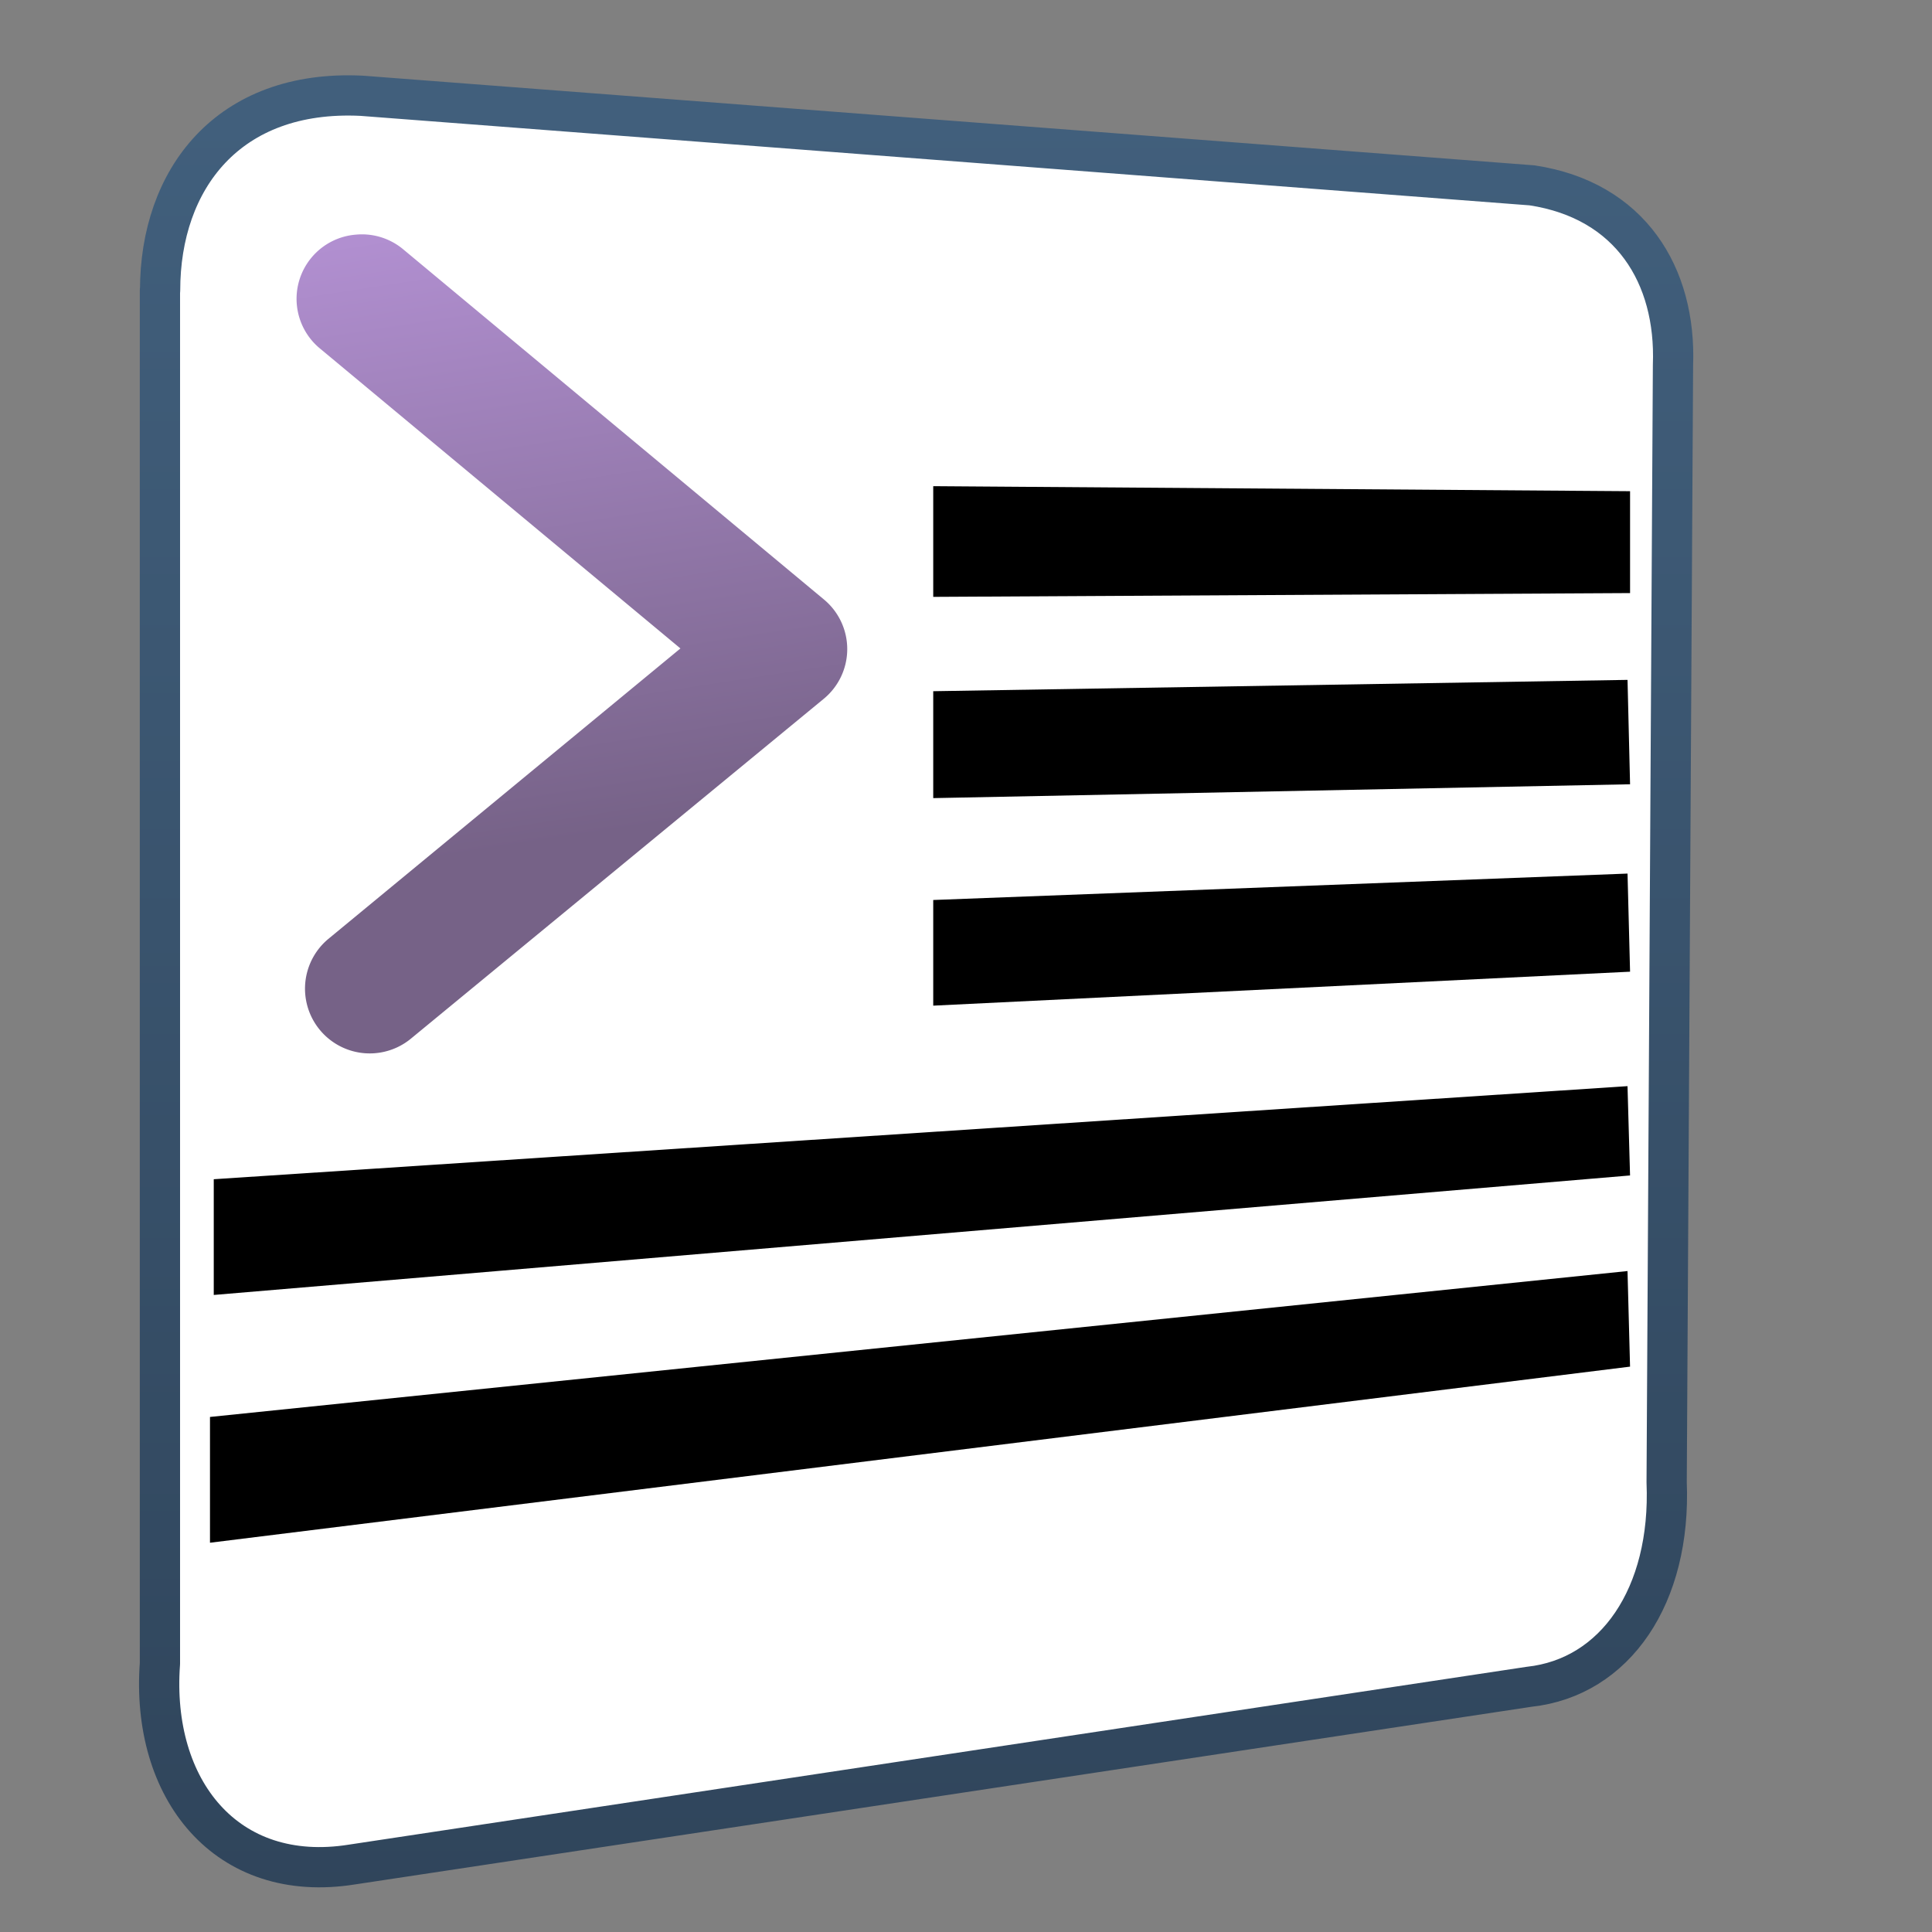 <?xml version="1.0" encoding="UTF-8" standalone="no"?>
<!-- Created with Inkscape (http://www.inkscape.org/) -->

<svg
   xmlns:dc="http://purl.org/dc/elements/1.1/"
   xmlns:cc="http://creativecommons.org/ns#"
   xmlns:rdf="http://www.w3.org/1999/02/22-rdf-syntax-ns#"
   xmlns:svg="http://www.w3.org/2000/svg"
   xmlns="http://www.w3.org/2000/svg"
   xmlns:xlink="http://www.w3.org/1999/xlink"
   xmlns:sodipodi="http://sodipodi.sourceforge.net/DTD/sodipodi-0.dtd"
   xmlns:inkscape="http://www.inkscape.org/namespaces/inkscape"
   width="128"
   height="128"
   id="svg43537"
   version="1.1"
   inkscape:version="0.48.3.1 r9886"
   sodipodi:docname="gtk-indent-rtl.svg">
  <rect width="100%" height="100%" fill="#808080" stroke="none"/>
  <defs
     id="defs43539">
    <linearGradient
       gradientTransform="matrix(2.667,0,0,2.667,-3213.838,307.906)"
       inkscape:collect="always"
       xlink:href="#linearGradient13628"
       id="linearGradient43511"
       x1="1216.182"
       y1="234.668"
       x2="1218.863"
       y2="252.043"
       gradientUnits="userSpaceOnUse" />
    <linearGradient
       id="linearGradient13628">
      <stop
         style="stop-color:#b995da;stop-opacity:1;"
         offset="0"
         id="stop13630" />
      <stop
         style="stop-color:#766287;stop-opacity:1;"
         offset="1"
         id="stop13632" />
    </linearGradient>
    <linearGradient
       inkscape:collect="always"
       xlink:href="#linearGradient9863"
       id="linearGradient42705"
       gradientUnits="userSpaceOnUse"
       gradientTransform="matrix(2.667,0,0,2.667,-2413.838,310.735)"
       x1="929.577"
       y1="278.605"
       x2="929.577"
       y2="232.924" />
    <linearGradient
       id="linearGradient9863">
      <stop
         style="stop-color:#2f445a;stop-opacity:1;"
         offset="0"
         id="stop9865" />
      <stop
         style="stop-color:#415f7c;stop-opacity:1"
         offset="1"
         id="stop9867" />
    </linearGradient>
  </defs>
  <sodipodi:namedview
     id="base"
     pagecolor="#ffffff"
     bordercolor="#666666"
     borderopacity="1.0"
     inkscape:pageopacity="0.0"
     inkscape:pageshadow="2"
     inkscape:zoom="1.4"
     inkscape:cx="126.04257"
     inkscape:cy="92.03623"
     inkscape:document-units="px"
     inkscape:current-layer="layer1"
     showgrid="false"
     inkscape:showpageshadow="false"
     inkscape:window-width="1366"
     inkscape:window-height="720"
     inkscape:window-x="0"
     inkscape:window-y="24"
     inkscape:window-maximized="1" />
  <g
     inkscape:label="Capa 1"
     inkscape:groupmode="layer"
     id="layer1"
     transform="translate(0,-924.362)">
    <path
       inkscape:connector-curvature="0"
       inkscape:export-ydpi="57.964222"
       inkscape:export-xdpi="57.964222"
       inkscape:export-filename="/home/dafeba/DCV/tallerD/bocetos/08-09-22-hastaahora.png"
       sodipodi:nodetypes="ccccccccc"
       id="path42693"
       d="m 10.596,943.598 0,90.981 c -0.613,8.323 4.392,14.65 12.734,13.311 l 77.983,-11.775 c 5.699,-0.617 9.416,-6.025 9.107,-13.557 l 0.42,-74.011 c 0.221,-5.942 -2.819,-10.916 -9.337,-11.905 L 23.961,930.707 c -8.867,-0.434 -13.354,5.546 -13.354,12.892 z"
       style="fill:#ffffff;fill-rule:evenodd;stroke:url(#linearGradient42705);stroke-width:2.667;stroke-linecap:round;stroke-linejoin:round;stroke-miterlimit:4;stroke-opacity:1;stroke-dasharray:none;display:inline" />
    <path
       inkscape:connector-curvature="0"
       style="fill:#000000;fill-rule:evenodd;stroke:none;display:inline"
       d="m 61.829,956.573 0,7.333 46.167,-0.251 0,-6.75 -46.167,-0.333 z m 46,12.833 -46,0.75 0,7.083 46.167,-0.917 -0.168,-6.917 z m 0,12.833 -46,1.75 0,7 46.167,-2.25 -0.168,-6.5 z m 0,14.083 -93.667,6.167 0,7.667 93.833,-7.917 -0.168,-5.917 z m 0,12.25 -93.917,9.667 0,8.333 94.083,-11.667 -0.168,-6.333 z"
       id="path42695" />
    <path
       style="font-size:medium;font-style:normal;font-variant:normal;font-weight:normal;font-stretch:normal;text-indent:0;text-align:start;text-decoration:none;line-height:normal;letter-spacing:normal;word-spacing:normal;text-transform:none;direction:ltr;block-progression:tb;writing-mode:lr-tb;text-anchor:start;baseline-shift:baseline;color:#000000;fill:url(#linearGradient43511);fill-opacity:1;stroke:none;stroke-width:3.2;marker:none;visibility:visible;display:inline;overflow:visible;enable-background:accumulate;font-family:Sans;-inkscape-font-specification:Sans"
       d="m 23.579,939.907 a 4.267,4.267 0 0 0 -2.333,7.583 l 23.834,19.833 -23.333,19.25 a 4.289,4.289 0 1 0 5.5,6.583 l 27.333,-22.5 a 4.267,4.267 0 0 0 0,-6.583 L 26.746,940.907 a 4.267,4.267 0 0 0 -3.167,-1 z"
       id="path42709"
       inkscape:connector-curvature="0" />
  </g>
</svg>
